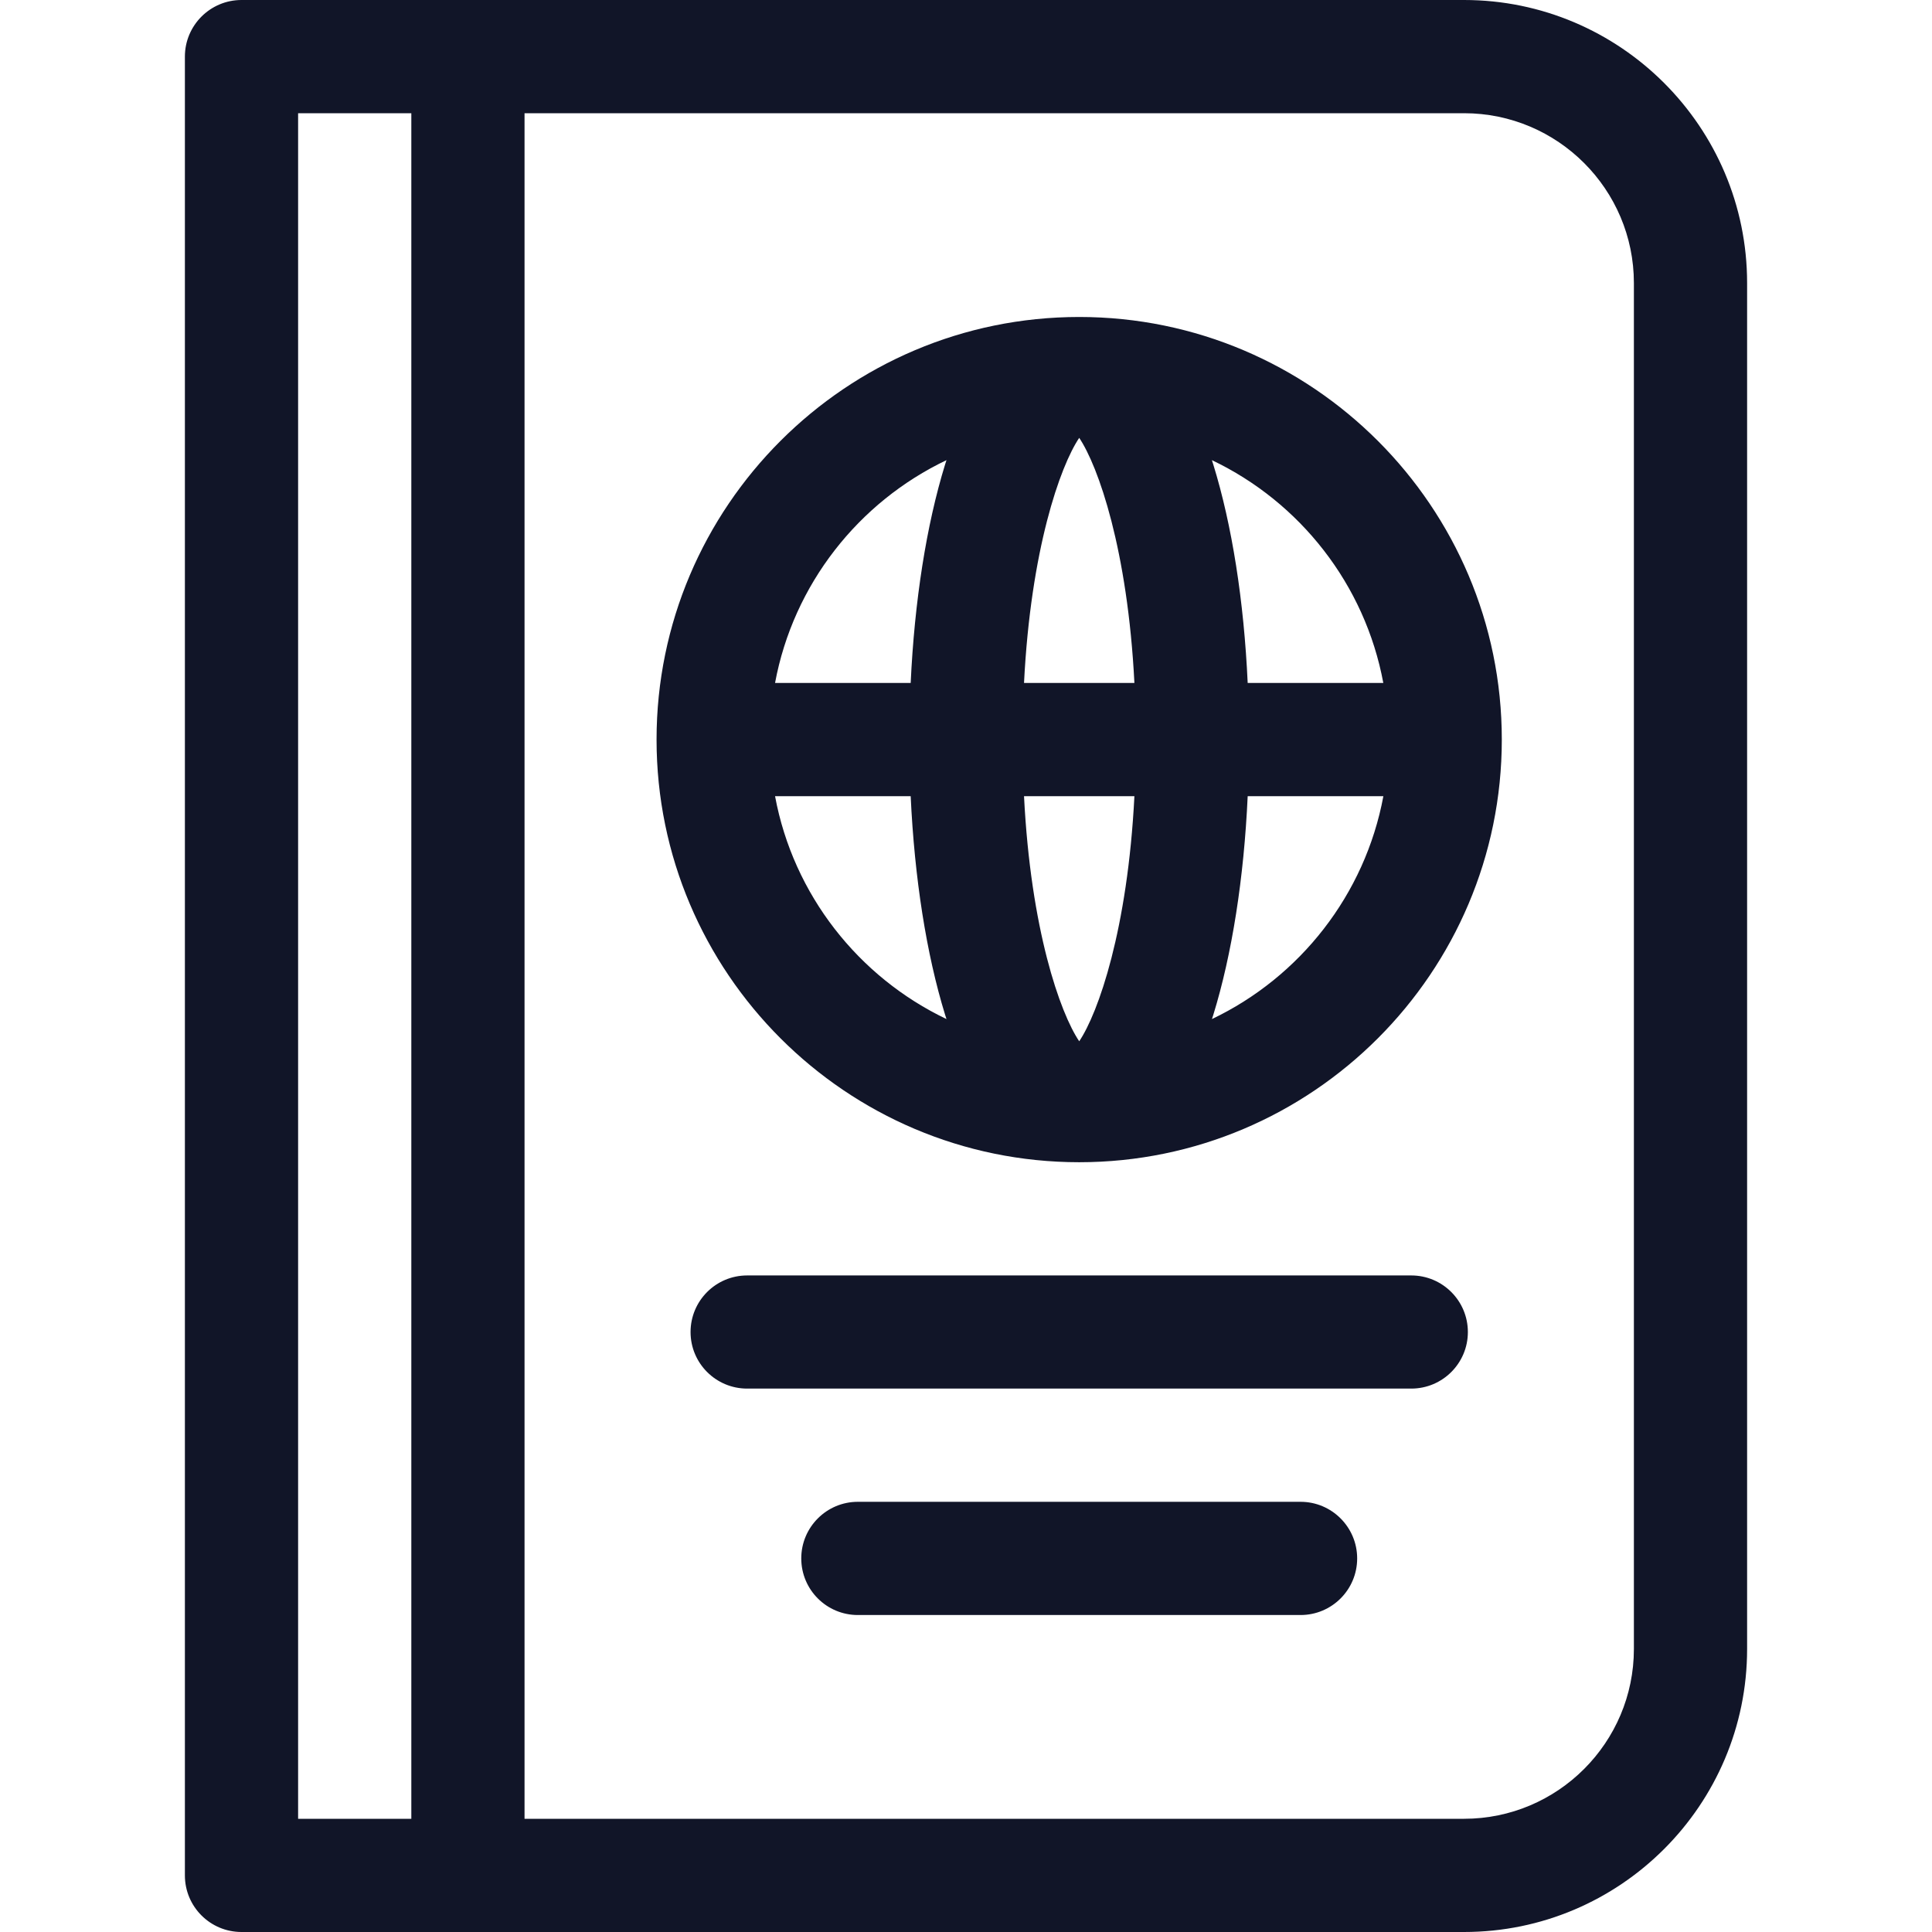 <svg width="30" height="30" viewBox="0 0 30 30" fill="none" xmlns="http://www.w3.org/2000/svg">
<path d="M22.734 0H3.75C3.265 0 2.871 0.394 2.871 0.879V29.121C2.871 29.607 3.265 30 3.75 30H22.734C25.157 30 27.129 28.029 27.129 25.605V4.395C27.129 1.971 25.157 0 22.734 0ZM4.629 1.758H6.387V28.242H4.629V1.758ZM25.371 25.605C25.371 27.059 24.188 28.242 22.734 28.242H8.145V1.758H22.734C24.188 1.758 25.371 2.941 25.371 4.395V25.605Z" fill="#111528"/>
<path d="M16.758 4.922C13.139 4.922 10.195 7.866 10.195 11.484C10.195 15.103 13.139 18.047 16.758 18.047C20.376 18.047 23.32 15.103 23.32 11.484C23.32 7.866 20.376 4.922 16.758 4.922ZM21.48 10.605H19.374C19.316 9.335 19.131 8.153 18.839 7.21C18.832 7.188 18.825 7.167 18.818 7.145C20.185 7.796 21.196 9.075 21.48 10.605ZM15.901 12.363H17.615C17.51 14.432 17.054 15.729 16.758 16.169C16.461 15.729 16.005 14.432 15.901 12.363ZM15.901 10.605C16.005 8.537 16.461 7.24 16.758 6.799C17.054 7.24 17.51 8.537 17.615 10.605H15.901ZM14.697 7.145C14.69 7.167 14.683 7.188 14.676 7.21C14.385 8.153 14.2 9.335 14.141 10.605H12.035C12.319 9.075 13.331 7.796 14.697 7.145ZM12.035 12.363H14.141C14.2 13.634 14.385 14.816 14.676 15.759C14.683 15.781 14.69 15.802 14.697 15.824C13.331 15.172 12.319 13.894 12.035 12.363ZM18.819 15.824C18.826 15.802 18.833 15.781 18.84 15.759C19.131 14.816 19.316 13.634 19.374 12.363H21.481C21.196 13.894 20.185 15.172 18.819 15.824Z" fill="#111528"/>
<path d="M21.914 19.805H11.602C11.116 19.805 10.723 20.198 10.723 20.684C10.723 21.169 11.116 21.562 11.602 21.562H21.914C22.399 21.562 22.793 21.169 22.793 20.684C22.793 20.198 22.399 19.805 21.914 19.805Z" fill="#111528"/>
<path d="M20.195 23.32H13.321C12.835 23.32 12.442 23.714 12.442 24.199C12.442 24.685 12.835 25.078 13.321 25.078H20.195C20.68 25.078 21.074 24.685 21.074 24.199C21.074 23.714 20.68 23.32 20.195 23.32Z" fill="#111528"/>
</svg>
